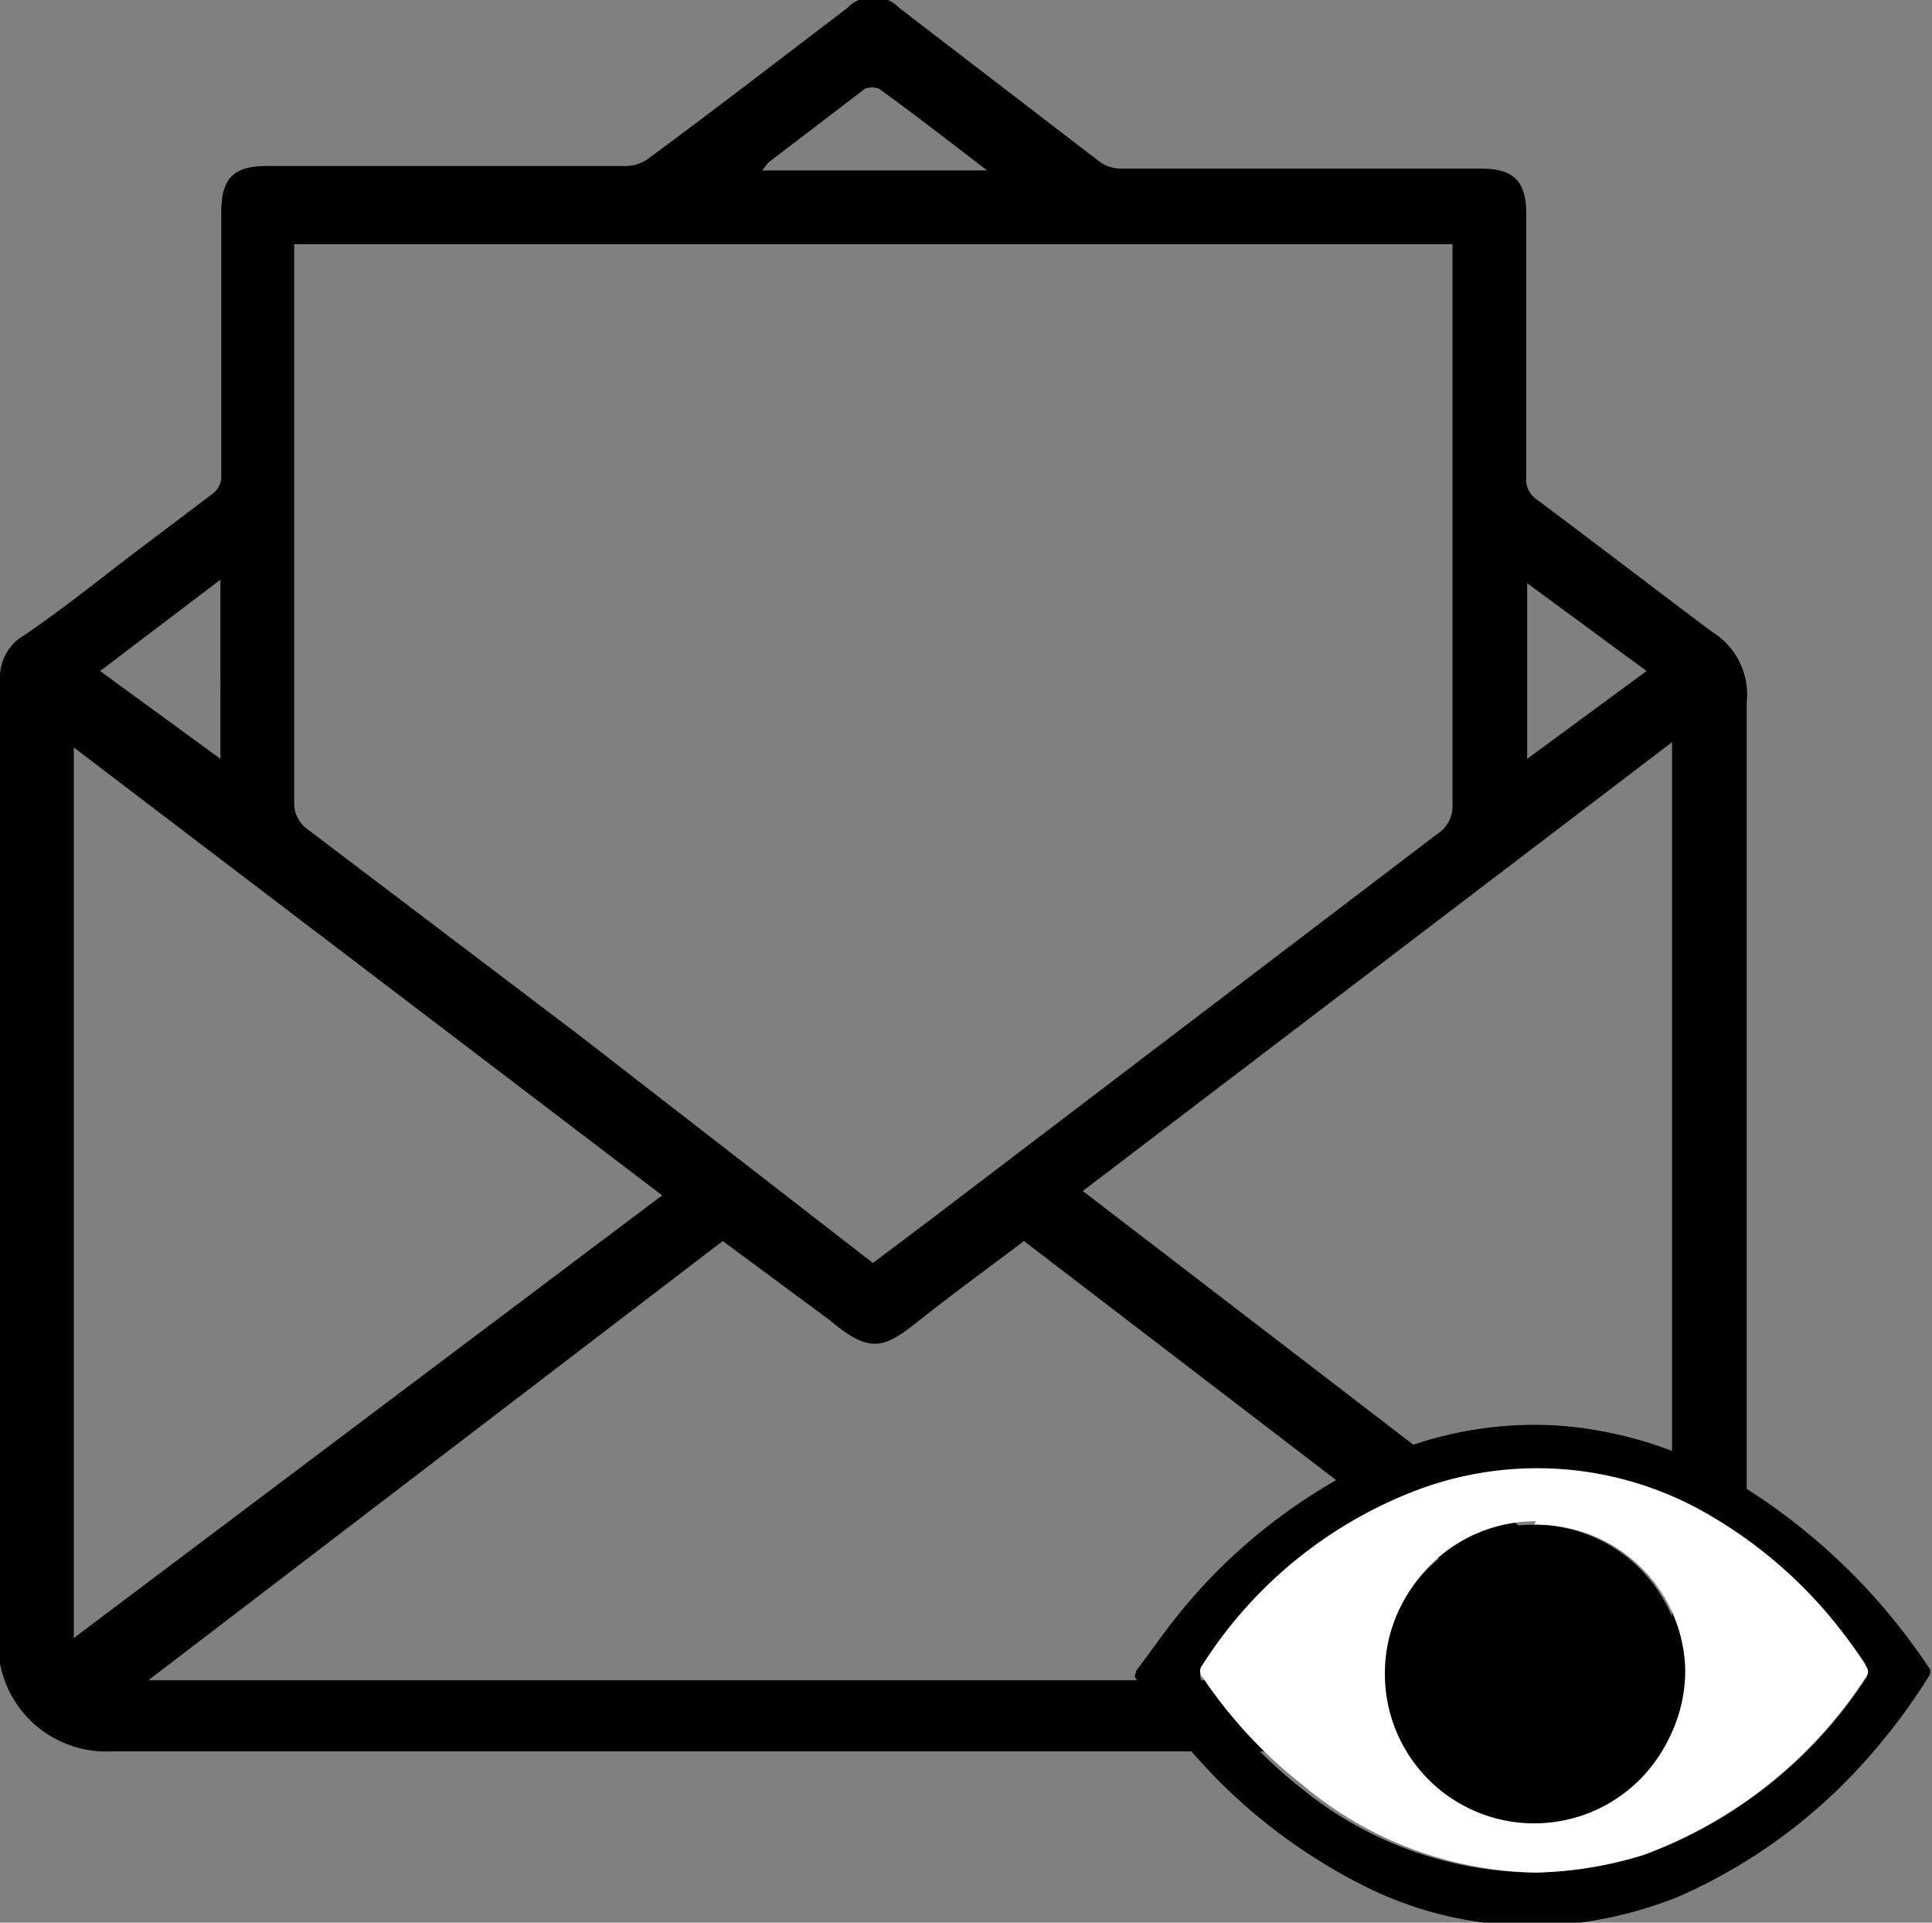 <svg id="Layer_1" data-name="Layer 1" xmlns="http://www.w3.org/2000/svg" viewBox="0 0 22 21.89"><rect x="0" y="0" width="22" height="21.89" fill="#808080" stroke="none"/><defs><style>.cls-1{fill:#fff;}</style></defs><g id="_71bZAb" data-name="71bZAb"><path d="M11.94,21H3.27A1.23,1.23,0,0,1,2,20a1,1,0,0,1,0-.24V8.77a.55.55,0,0,1,.28-.48c.41-.28.8-.59,1.19-.89l.94-.71a.25.25,0,0,0,.11-.22v-3c0-.38.14-.52.52-.52H9.12a.44.44,0,0,0,.27-.09c.76-.56,1.51-1.14,2.26-1.71a.41.41,0,0,1,.59,0L14.52,2.9a.41.41,0,0,0,.24.08h4.11c.36,0,.51.14.51.51v3a.27.27,0,0,0,.11.25c.67.5,1.32,1,2,1.51a.84.84,0,0,1,.4.81q0,5.31,0,10.64A1.26,1.26,0,0,1,20.6,21Zm0-5.56.69-.52,5.73-4.36a.38.38,0,0,0,.18-.35V4c0-.05,0-.1,0-.16H5.35s0,.1,0,.16c0,2.06,0,4.13,0,6.19a.36.36,0,0,0,.15.31l3.1,2.35Zm-1.71-.25-6.54,5H20.19l-6.53-5c-.41.31-.81.6-1.2.91s-.55.38-1,0Zm10.81,4.58V9.51l-6.71,5.11Zm-11.5-5.1-6.7-5.1V19.71ZM3.14,8.7l1.37,1V7.66Zm16.25,1,1.36-1-1.36-1ZM13.24,3c-.43-.33-.83-.64-1.23-.93a.23.23,0,0,0-.16,0l-1.1.84L10.68,3Z" transform="translate(-2 -1.06)"/></g><g id="_1UDyFh.tif" data-name="1UDyFh.tif"><path d="M14.94,20.08c.16-.21.31-.43.48-.64a6.33,6.33,0,0,1,2.31-1.79,4.33,4.33,0,0,1,2-.36,4.57,4.57,0,0,1,2.25.78,7,7,0,0,1,2,2l0,.05s0,0,0,0a6.89,6.89,0,0,1-.75,1,6.17,6.17,0,0,1-2.13,1.54,4.7,4.7,0,0,1-1.28.31h-.73a4.23,4.23,0,0,1-1.48-.4,6.36,6.36,0,0,1-2.24-1.81c-.16-.19-.3-.4-.45-.61Zm4.55,2.3a4.45,4.45,0,0,0,1.23-.2,5.13,5.13,0,0,0,2.52-2c.05-.07,0-.11,0-.18a5.19,5.19,0,0,0-1.74-1.62,3.88,3.88,0,0,0-3.35-.31,5,5,0,0,0-2.46,2,.1.1,0,0,0,0,.13,5.33,5.33,0,0,0,1.14,1.23A4.24,4.24,0,0,0,19.49,22.38Z" transform="translate(-2 -1.06)"/><path class="cls-1" d="M19.49,22.38a4.24,4.24,0,0,1-2.66-1,5.33,5.33,0,0,1-1.14-1.23.1.1,0,0,1,0-.13,5,5,0,0,1,2.46-2,3.88,3.88,0,0,1,3.35.31A5.19,5.19,0,0,1,23.23,20c.05.07.06.11,0,.18a5.13,5.13,0,0,1-2.52,2A4.45,4.45,0,0,1,19.49,22.38Zm0-4a1.7,1.7,0,1,0,1.7,1.7A1.69,1.69,0,0,0,19.47,18.42Z" transform="translate(-2 -1.06)"/><path d="M19.47,18.42a1.7,1.7,0,1,1-1.7,1.69A1.69,1.69,0,0,1,19.47,18.42Z" transform="translate(-2 -1.06)"/></g></svg>